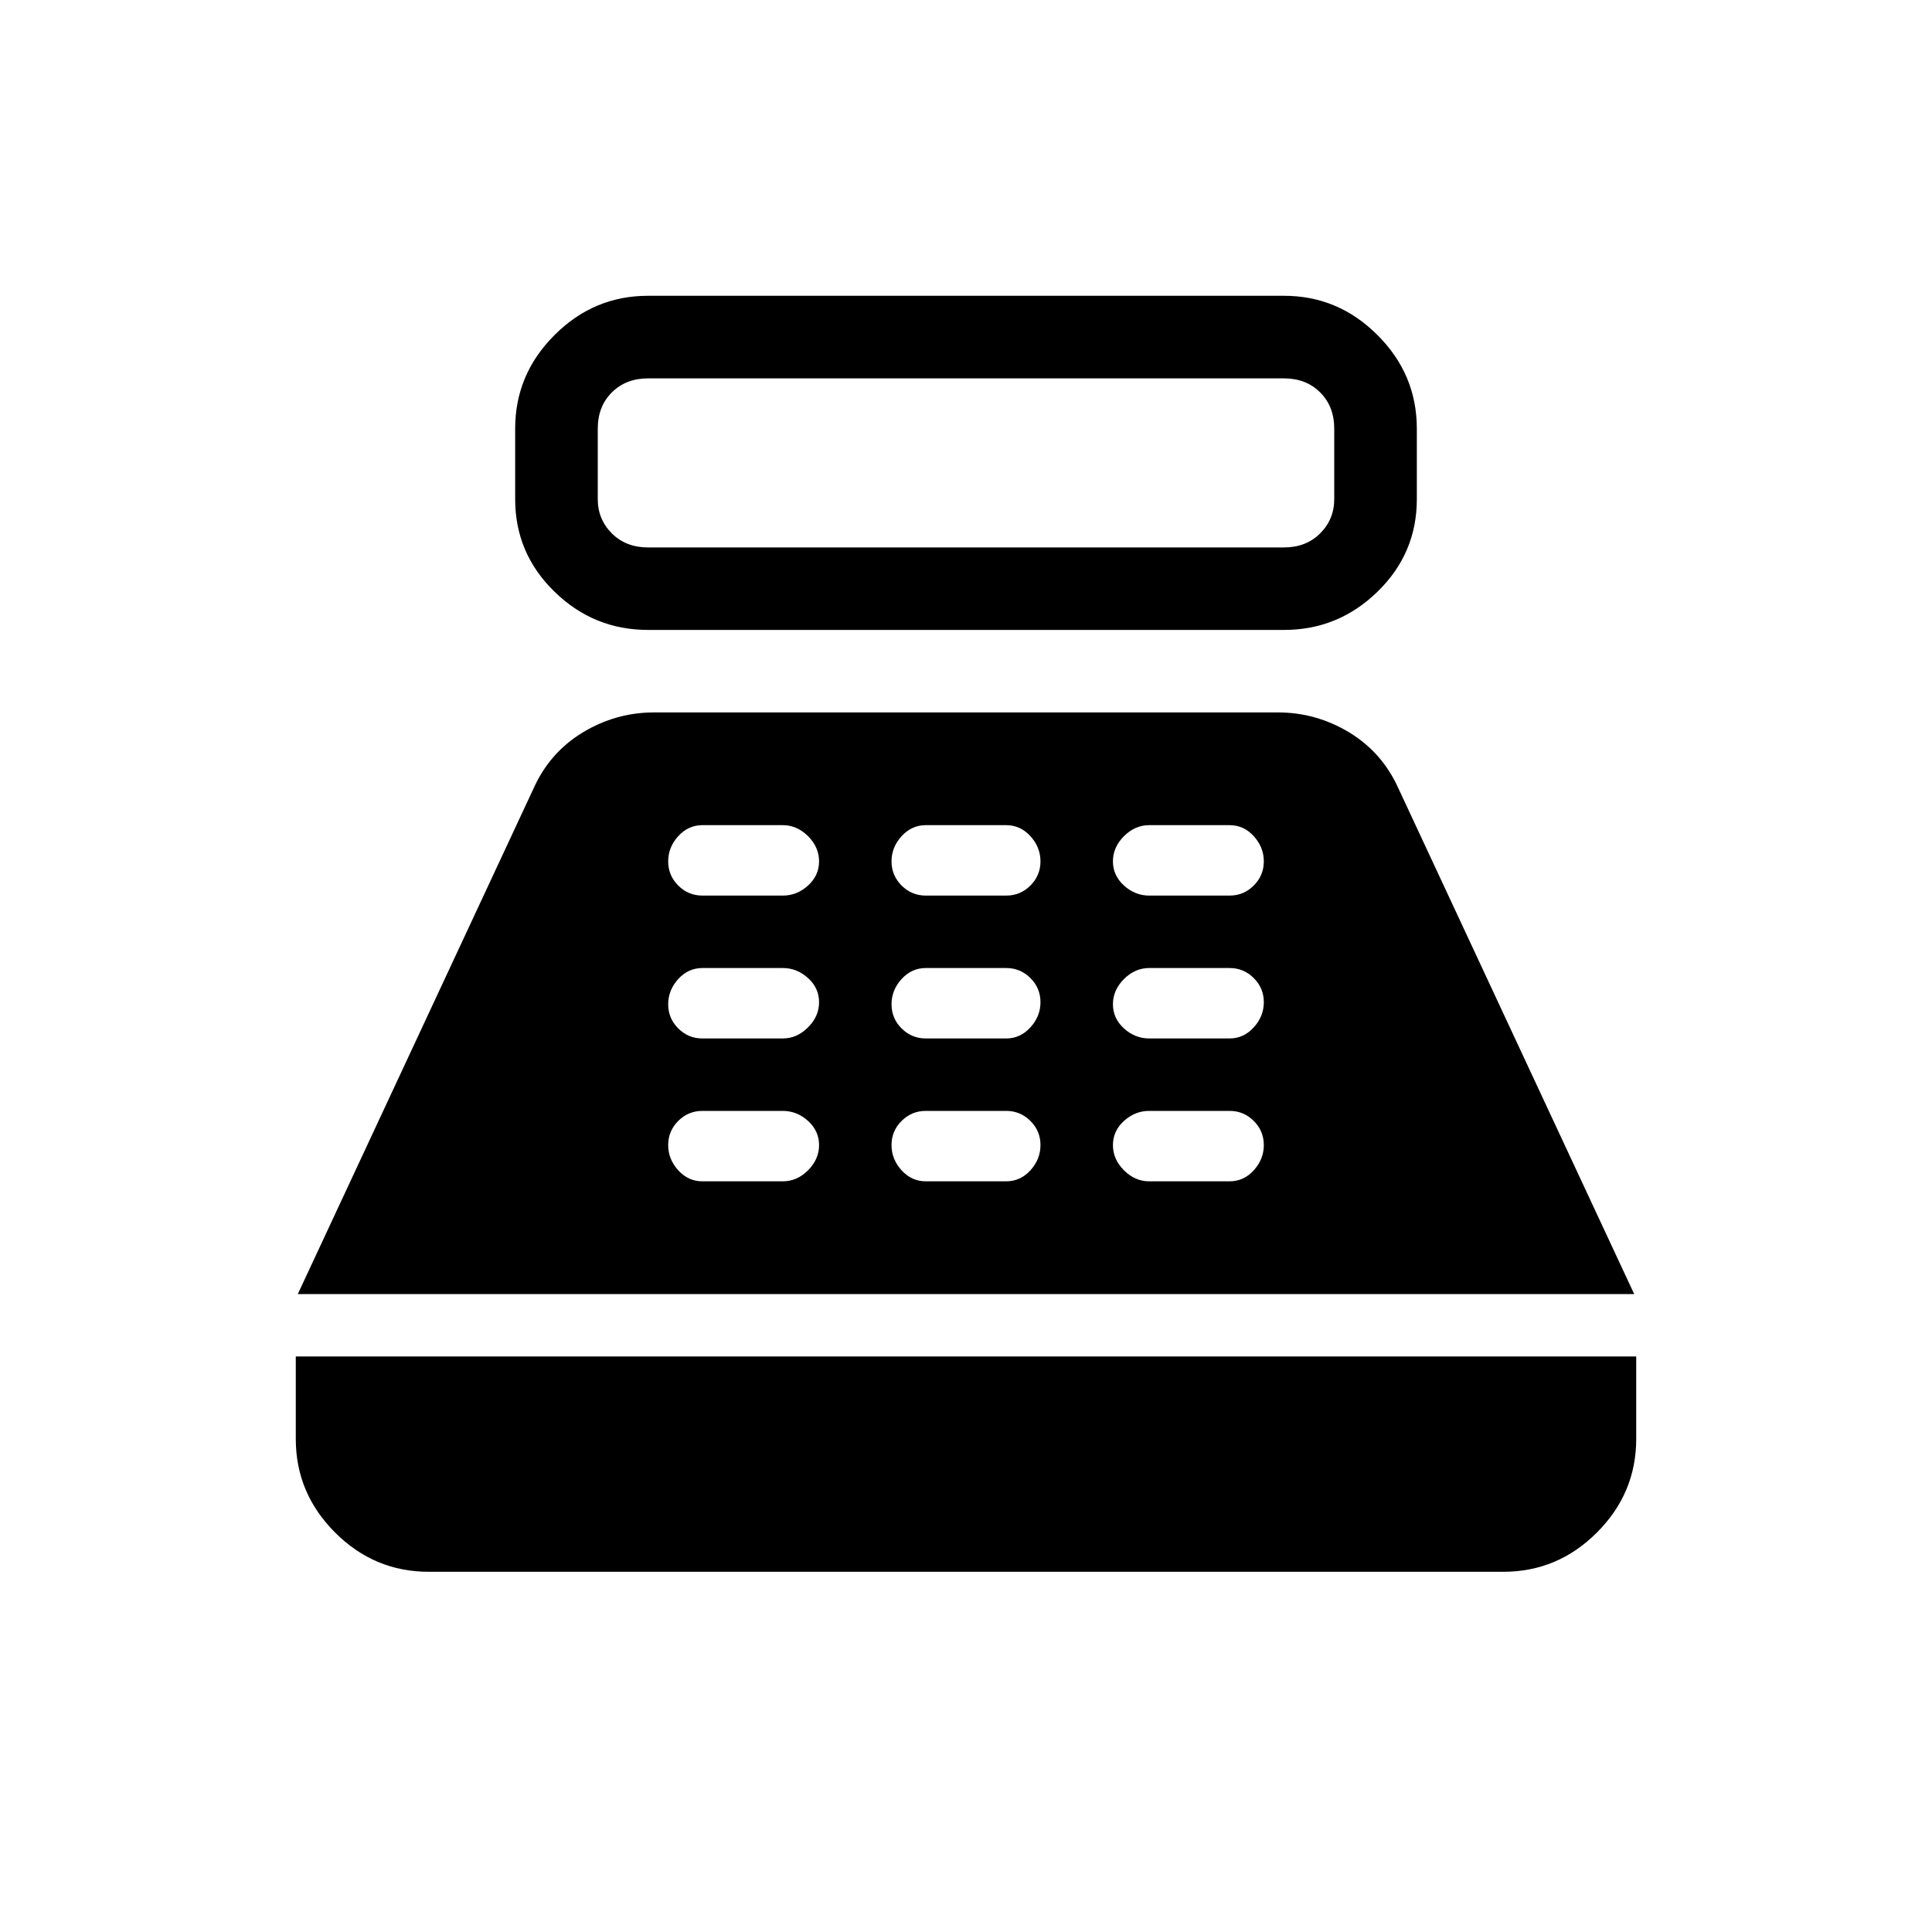 <svg xmlns="http://www.w3.org/2000/svg" height="20" width="20"><path d="M6.708 6.521q-.562 0-.968-.396-.407-.396-.407-.958v-.729q0-.563.407-.969.406-.407.968-.407h6.584q.562 0 .968.407.407.406.407.969v.729q0 .562-.407.958-.406.396-.968.396Zm0-.854h6.584q.229 0 .375-.146.145-.146.145-.354v-.729q0-.23-.145-.375-.146-.146-.375-.146H6.708q-.229 0-.375.146-.145.145-.145.375v.729q0 .208.145.354.146.146.375.146Zm-2.27 10.604q-.563 0-.969-.406-.407-.407-.407-.969v-.854h13.876v.854q0 .562-.407.969-.406.406-.969.406Zm-1.355-2.875 2.438-5.229q.167-.375.51-.584.344-.208.74-.208h6.458q.396 0 .74.208.343.209.51.584l2.438 5.229Zm4.188-1.167h.833q.146 0 .261-.114.114-.115.114-.261 0-.146-.114-.25-.115-.104-.261-.104h-.833q-.146 0-.25.104-.104.104-.104.25 0 .146.104.261.104.114.25.114Zm0-1.479h.833q.146 0 .261-.115.114-.114.114-.26 0-.146-.114-.25-.115-.104-.261-.104h-.833q-.146 0-.25.114-.104.115-.104.261 0 .146.104.25.104.104.25.104Zm0-1.479h.833q.146 0 .261-.104.114-.105.114-.25 0-.146-.114-.261-.115-.114-.261-.114h-.833q-.146 0-.25.114-.104.115-.104.261 0 .145.104.25.104.104.25.104Zm2.312 2.958h.834q.145 0 .25-.114.104-.115.104-.261 0-.146-.104-.25-.105-.104-.25-.104h-.834q-.145 0-.25.104-.104.104-.104.25 0 .146.104.261.105.114.25.114Zm0-1.479h.834q.145 0 .25-.115.104-.114.104-.26 0-.146-.104-.25-.105-.104-.25-.104h-.834q-.145 0-.25.114-.104.115-.104.261 0 .146.104.25.105.104.25.104Zm0-1.479h.834q.145 0 .25-.104.104-.105.104-.25 0-.146-.104-.261-.105-.114-.25-.114h-.834q-.145 0-.25.114-.104.115-.104.261 0 .145.104.25.105.104.25.104Zm2.313 2.958h.833q.146 0 .25-.114.104-.115.104-.261 0-.146-.104-.25-.104-.104-.25-.104h-.833q-.146 0-.261.104-.114.104-.114.25 0 .146.114.261.115.114.261.114Zm0-1.479h.833q.146 0 .25-.115.104-.114.104-.26 0-.146-.104-.25-.104-.104-.25-.104h-.833q-.146 0-.261.114-.114.115-.114.261 0 .146.114.25.115.104.261.104Zm0-1.479h.833q.146 0 .25-.104.104-.105.104-.25 0-.146-.104-.261-.104-.114-.25-.114h-.833q-.146 0-.261.114-.114.115-.114.261 0 .145.114.25.115.104.261.104Z"/></svg>